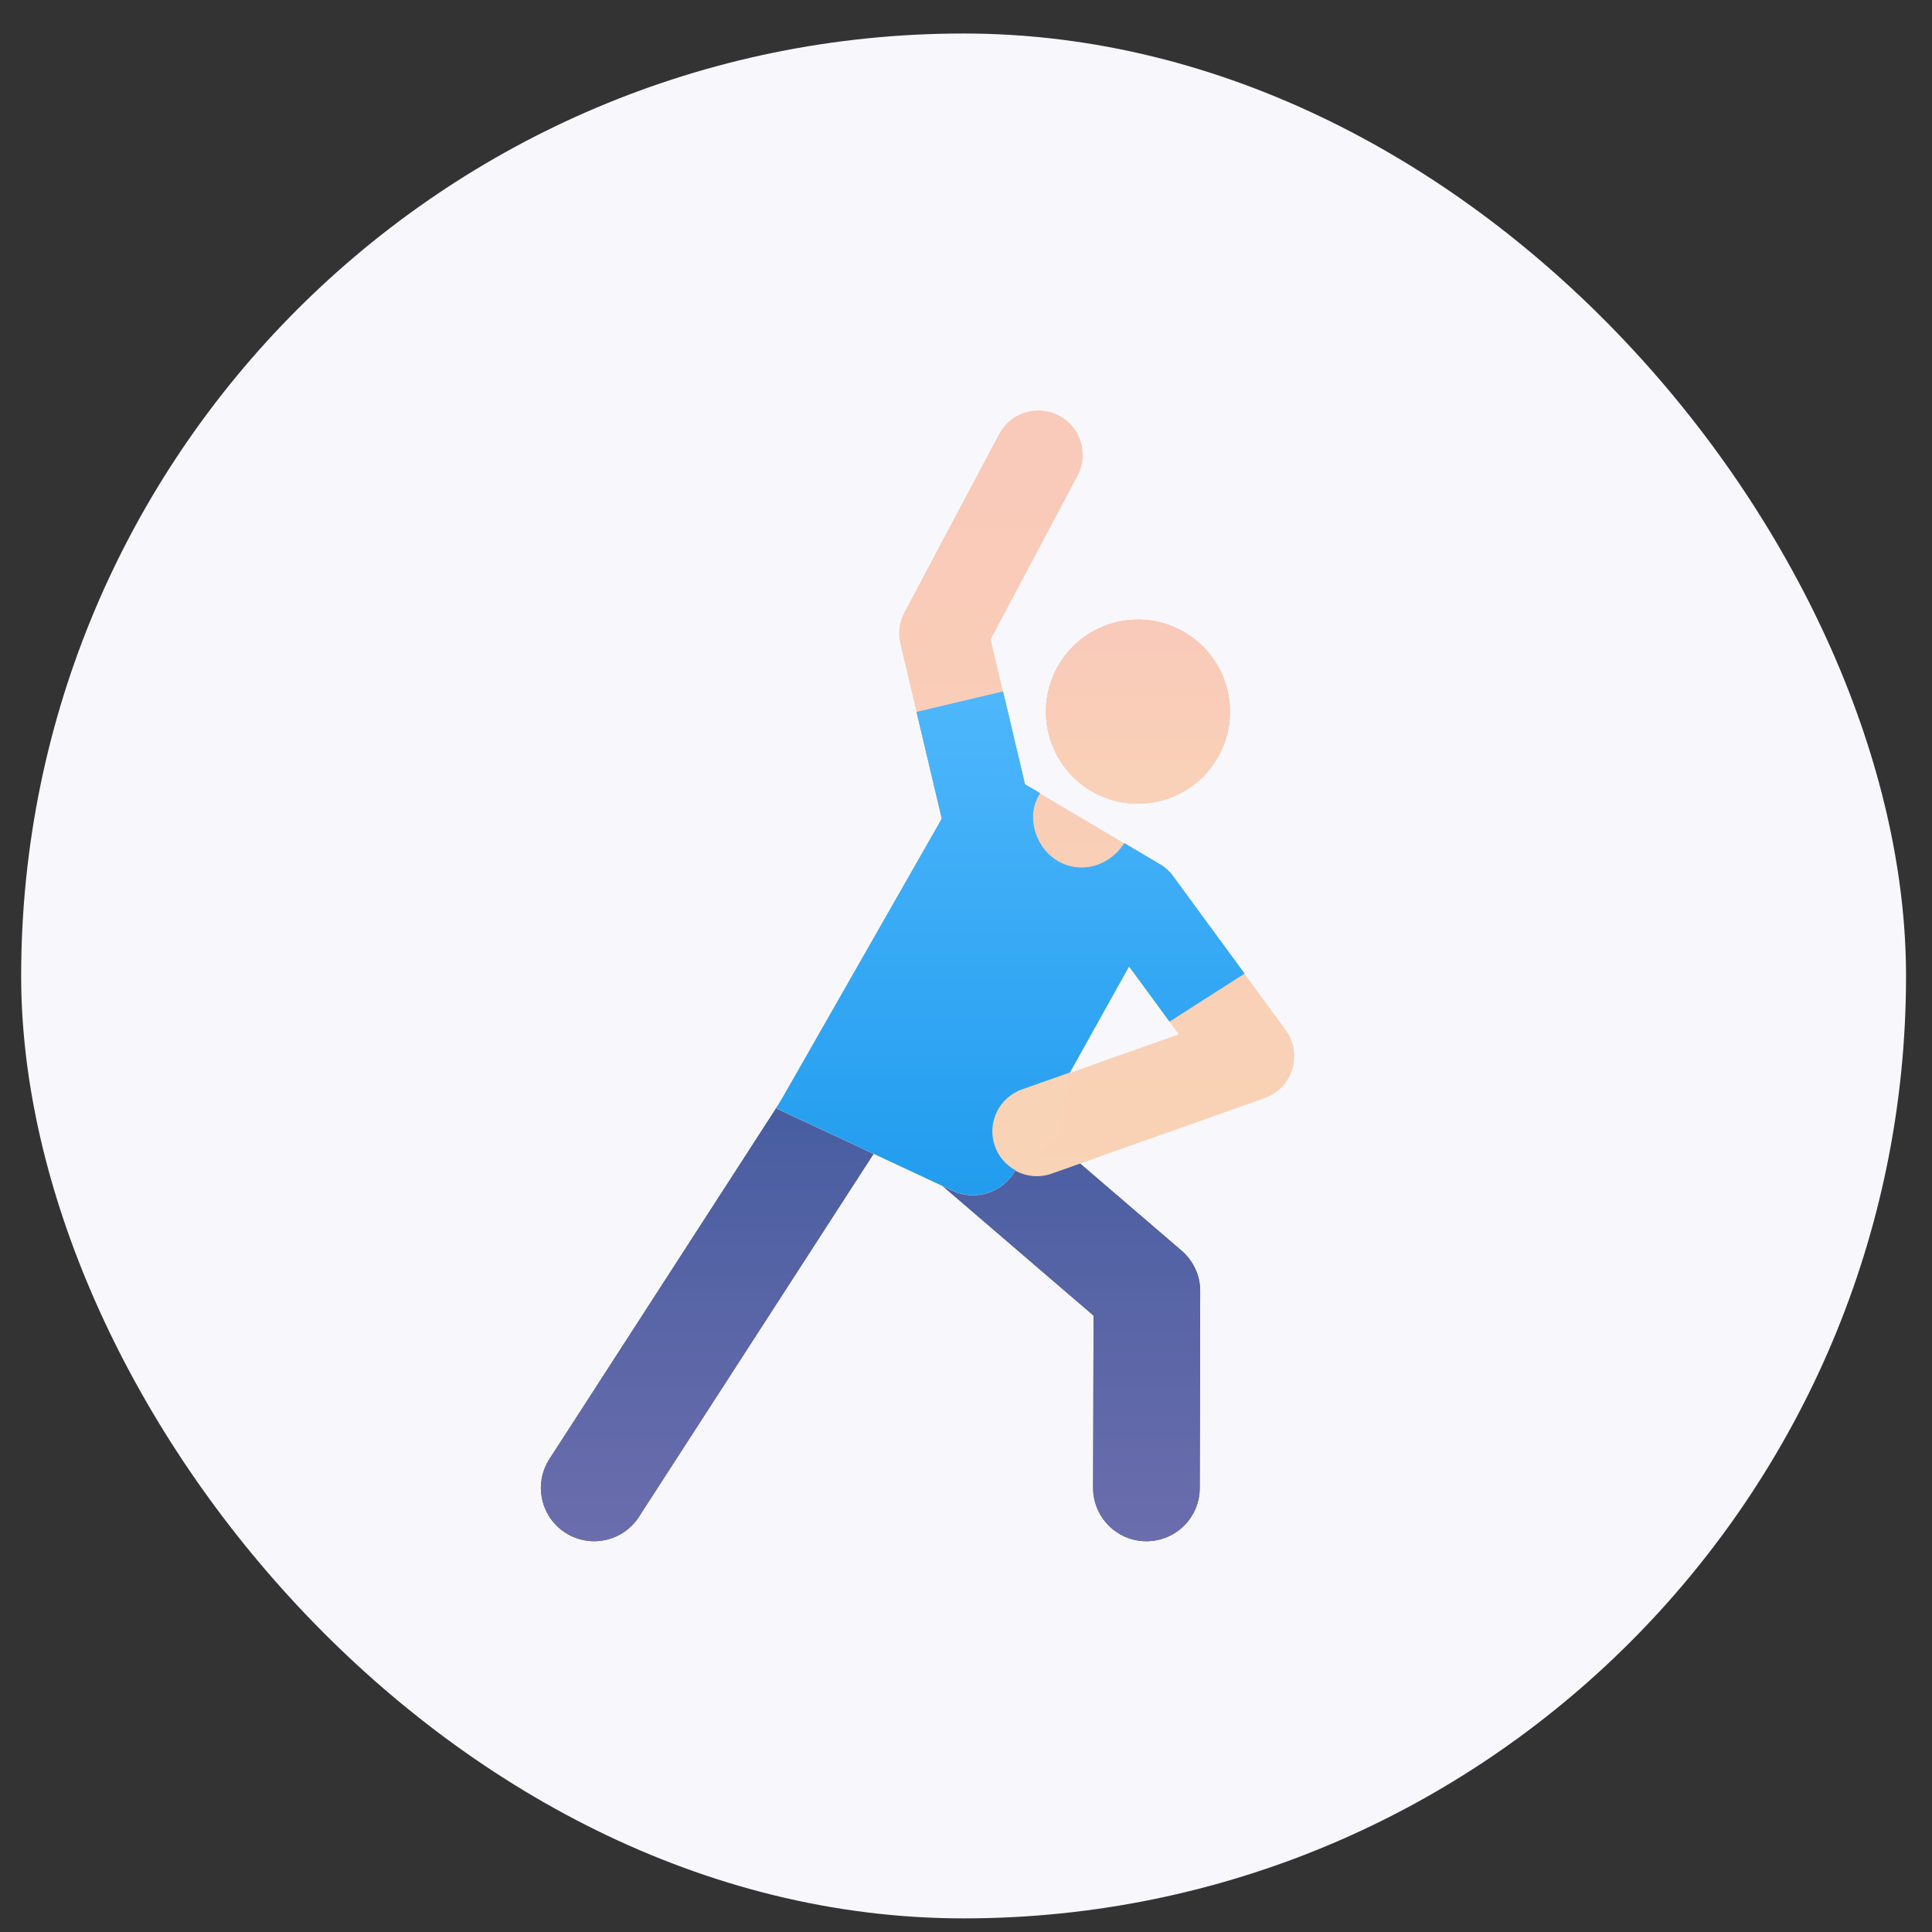 <svg width="41" height="41" viewBox="0 0 41 41" fill="none" xmlns="http://www.w3.org/2000/svg">
<rect x="0" y="0" width="41" height="41" fill="#333333" stroke="none"/>
<rect x="0.449" y="0.711" width="40" height="40" rx="20" fill="#F8F8FC"/>
<g clip-path="url(#clip0_1023_91993)">
<g clip-path="url(#clip1_1023_91993)">
<path d="M11.996 32.526C11.471 32.187 11.321 31.487 11.66 30.962L16.754 23.08C17.093 22.555 17.794 22.405 18.318 22.744C18.843 23.083 18.993 23.783 18.654 24.308L13.559 32.19C13.221 32.714 12.521 32.865 11.996 32.526Z" fill="#5F6E9B"/>
<path d="M11.996 32.526C11.471 32.187 11.321 31.487 11.66 30.962L16.754 23.08C17.093 22.555 17.794 22.405 18.318 22.744C18.843 23.083 18.993 23.783 18.654 24.308L13.559 32.19C13.221 32.714 12.521 32.865 11.996 32.526Z" fill="url(#paint0_linear_1023_91993)"/>
<path d="M24.329 32.707H24.326C23.702 32.706 23.196 32.198 23.198 31.573L23.207 27.919L19.285 24.552C18.811 24.145 18.757 23.431 19.163 22.957C19.57 22.483 20.285 22.428 20.758 22.835L25.076 26.542C25.327 26.758 25.471 27.072 25.47 27.403L25.46 31.579C25.459 32.203 24.952 32.707 24.329 32.707Z" fill="#414B82"/>
<path d="M24.329 32.707H24.326C23.702 32.706 23.196 32.198 23.198 31.573L23.207 27.919L19.285 24.552C18.811 24.145 18.757 23.431 19.163 22.957C19.57 22.483 20.285 22.428 20.758 22.835L25.076 26.542C25.327 26.758 25.471 27.072 25.47 27.403L25.46 31.579C25.459 32.203 24.952 32.707 24.329 32.707Z" fill="url(#paint1_linear_1023_91993)"/>
<path d="M27.285 21.858L24.894 18.598C24.816 18.491 24.716 18.402 24.601 18.337L21.751 16.649L21.023 13.569L22.867 10.096C23.111 9.636 22.937 9.065 22.477 8.821C22.017 8.577 21.447 8.752 21.203 9.212L19.191 12.999C19.084 13.201 19.054 13.435 19.107 13.658L19.987 17.378L16.479 23.525L20.214 25.27C20.702 25.498 21.282 25.311 21.545 24.841C21.784 24.974 22.063 24.997 22.319 24.906L26.84 23.303C27.121 23.204 27.338 22.977 27.425 22.692C27.513 22.407 27.461 22.098 27.285 21.858ZM22.7 22.771L23.96 20.512L25.015 21.95L22.7 22.771Z" fill="url(#paint2_linear_1023_91993)"/>
<path d="M23.96 20.507L24.819 21.678L26.41 20.66L24.894 18.593C24.816 18.486 24.716 18.397 24.601 18.332L23.86 17.893C23.673 18.2 23.322 18.412 22.96 18.412C22.377 18.412 21.946 17.936 21.92 17.373C21.912 17.177 21.969 16.992 22.071 16.833L21.751 16.644L21.286 14.676L19.451 15.11L19.987 17.373L16.479 23.52L20.214 25.265C20.702 25.493 21.282 25.306 21.544 24.836L23.96 20.507Z" fill="#64AFFF"/>
<path d="M23.96 20.507L24.819 21.678L26.41 20.66L24.894 18.593C24.816 18.486 24.716 18.397 24.601 18.332L23.86 17.893C23.673 18.2 23.322 18.412 22.96 18.412C22.377 18.412 21.946 17.936 21.92 17.373C21.912 17.177 21.969 16.992 22.071 16.833L21.751 16.644L21.286 14.676L19.451 15.11L19.987 17.373L16.479 23.52L20.214 25.265C20.702 25.493 21.282 25.306 21.544 24.836L23.96 20.507Z" fill="url(#paint3_linear_1023_91993)"/>
<path d="M25.117 13.406C24.18 12.871 22.987 13.197 22.453 14.134C21.918 15.071 22.244 16.264 23.181 16.799C24.118 17.334 25.311 17.008 25.846 16.07C26.38 15.134 26.054 13.941 25.117 13.406Z" fill="#FFB69E"/>
<path d="M25.117 13.406C24.18 12.871 22.987 13.197 22.453 14.134C21.918 15.071 22.244 16.264 23.181 16.799C24.118 17.334 25.311 17.008 25.846 16.07C26.38 15.134 26.054 13.941 25.117 13.406Z" fill="url(#paint4_linear_1023_91993)"/>
<path d="M25.117 13.406C24.18 12.871 22.987 13.197 22.453 14.134C21.918 15.071 22.244 16.264 23.181 16.799C24.118 17.334 25.311 17.008 25.846 16.07C26.38 15.134 26.054 13.941 25.117 13.406Z" fill="url(#paint5_linear_1023_91993)"/>
<path d="M22.697 22.762L21.686 23.12C21.196 23.294 20.939 23.833 21.113 24.323C21.192 24.548 21.349 24.723 21.542 24.831L22.493 24.084L22.697 22.762Z" fill="#F9D3B5"/>
</g>
</g>
<defs>
<linearGradient id="paint0_linear_1023_91993" x1="15.157" y1="22.562" x2="15.157" y2="32.707" gradientUnits="userSpaceOnUse">
<stop stop-color="#445C9F"/>
<stop offset="1" stop-color="#6B6DAD"/>
</linearGradient>
<linearGradient id="paint1_linear_1023_91993" x1="22.18" y1="22.562" x2="22.18" y2="32.707" gradientUnits="userSpaceOnUse">
<stop stop-color="#445C9F"/>
<stop offset="1" stop-color="#6B6DAD"/>
</linearGradient>
<linearGradient id="paint2_linear_1023_91993" x1="21.973" y1="8.711" x2="21.973" y2="25.367" gradientUnits="userSpaceOnUse">
<stop stop-color="#F9C9B9"/>
<stop offset="1" stop-color="#F9D3B5"/>
</linearGradient>
<linearGradient id="paint3_linear_1023_91993" x1="21.444" y1="14.676" x2="21.444" y2="25.362" gradientUnits="userSpaceOnUse">
<stop stop-color="#4EB7FC"/>
<stop offset="1" stop-color="#219CEE"/>
</linearGradient>
<linearGradient id="paint4_linear_1023_91993" x1="24.149" y1="13.148" x2="24.149" y2="17.056" gradientUnits="userSpaceOnUse">
<stop stop-color="#F9C9B9"/>
<stop offset="1" stop-color="#F9E0B5"/>
</linearGradient>
<linearGradient id="paint5_linear_1023_91993" x1="24.149" y1="13.148" x2="24.149" y2="23.74" gradientUnits="userSpaceOnUse">
<stop stop-color="#F9C9B9"/>
<stop offset="1" stop-color="#F9E0B5"/>
</linearGradient>
<clipPath id="clip0_1023_91993">
<rect width="24" height="24" fill="white" transform="translate(8.449 8.711)"/>
</clipPath>
<clipPath id="clip1_1023_91993">
<rect width="24" height="24" fill="white" transform="translate(7.449 8.711)"/>
</clipPath>
</defs>
</svg>
